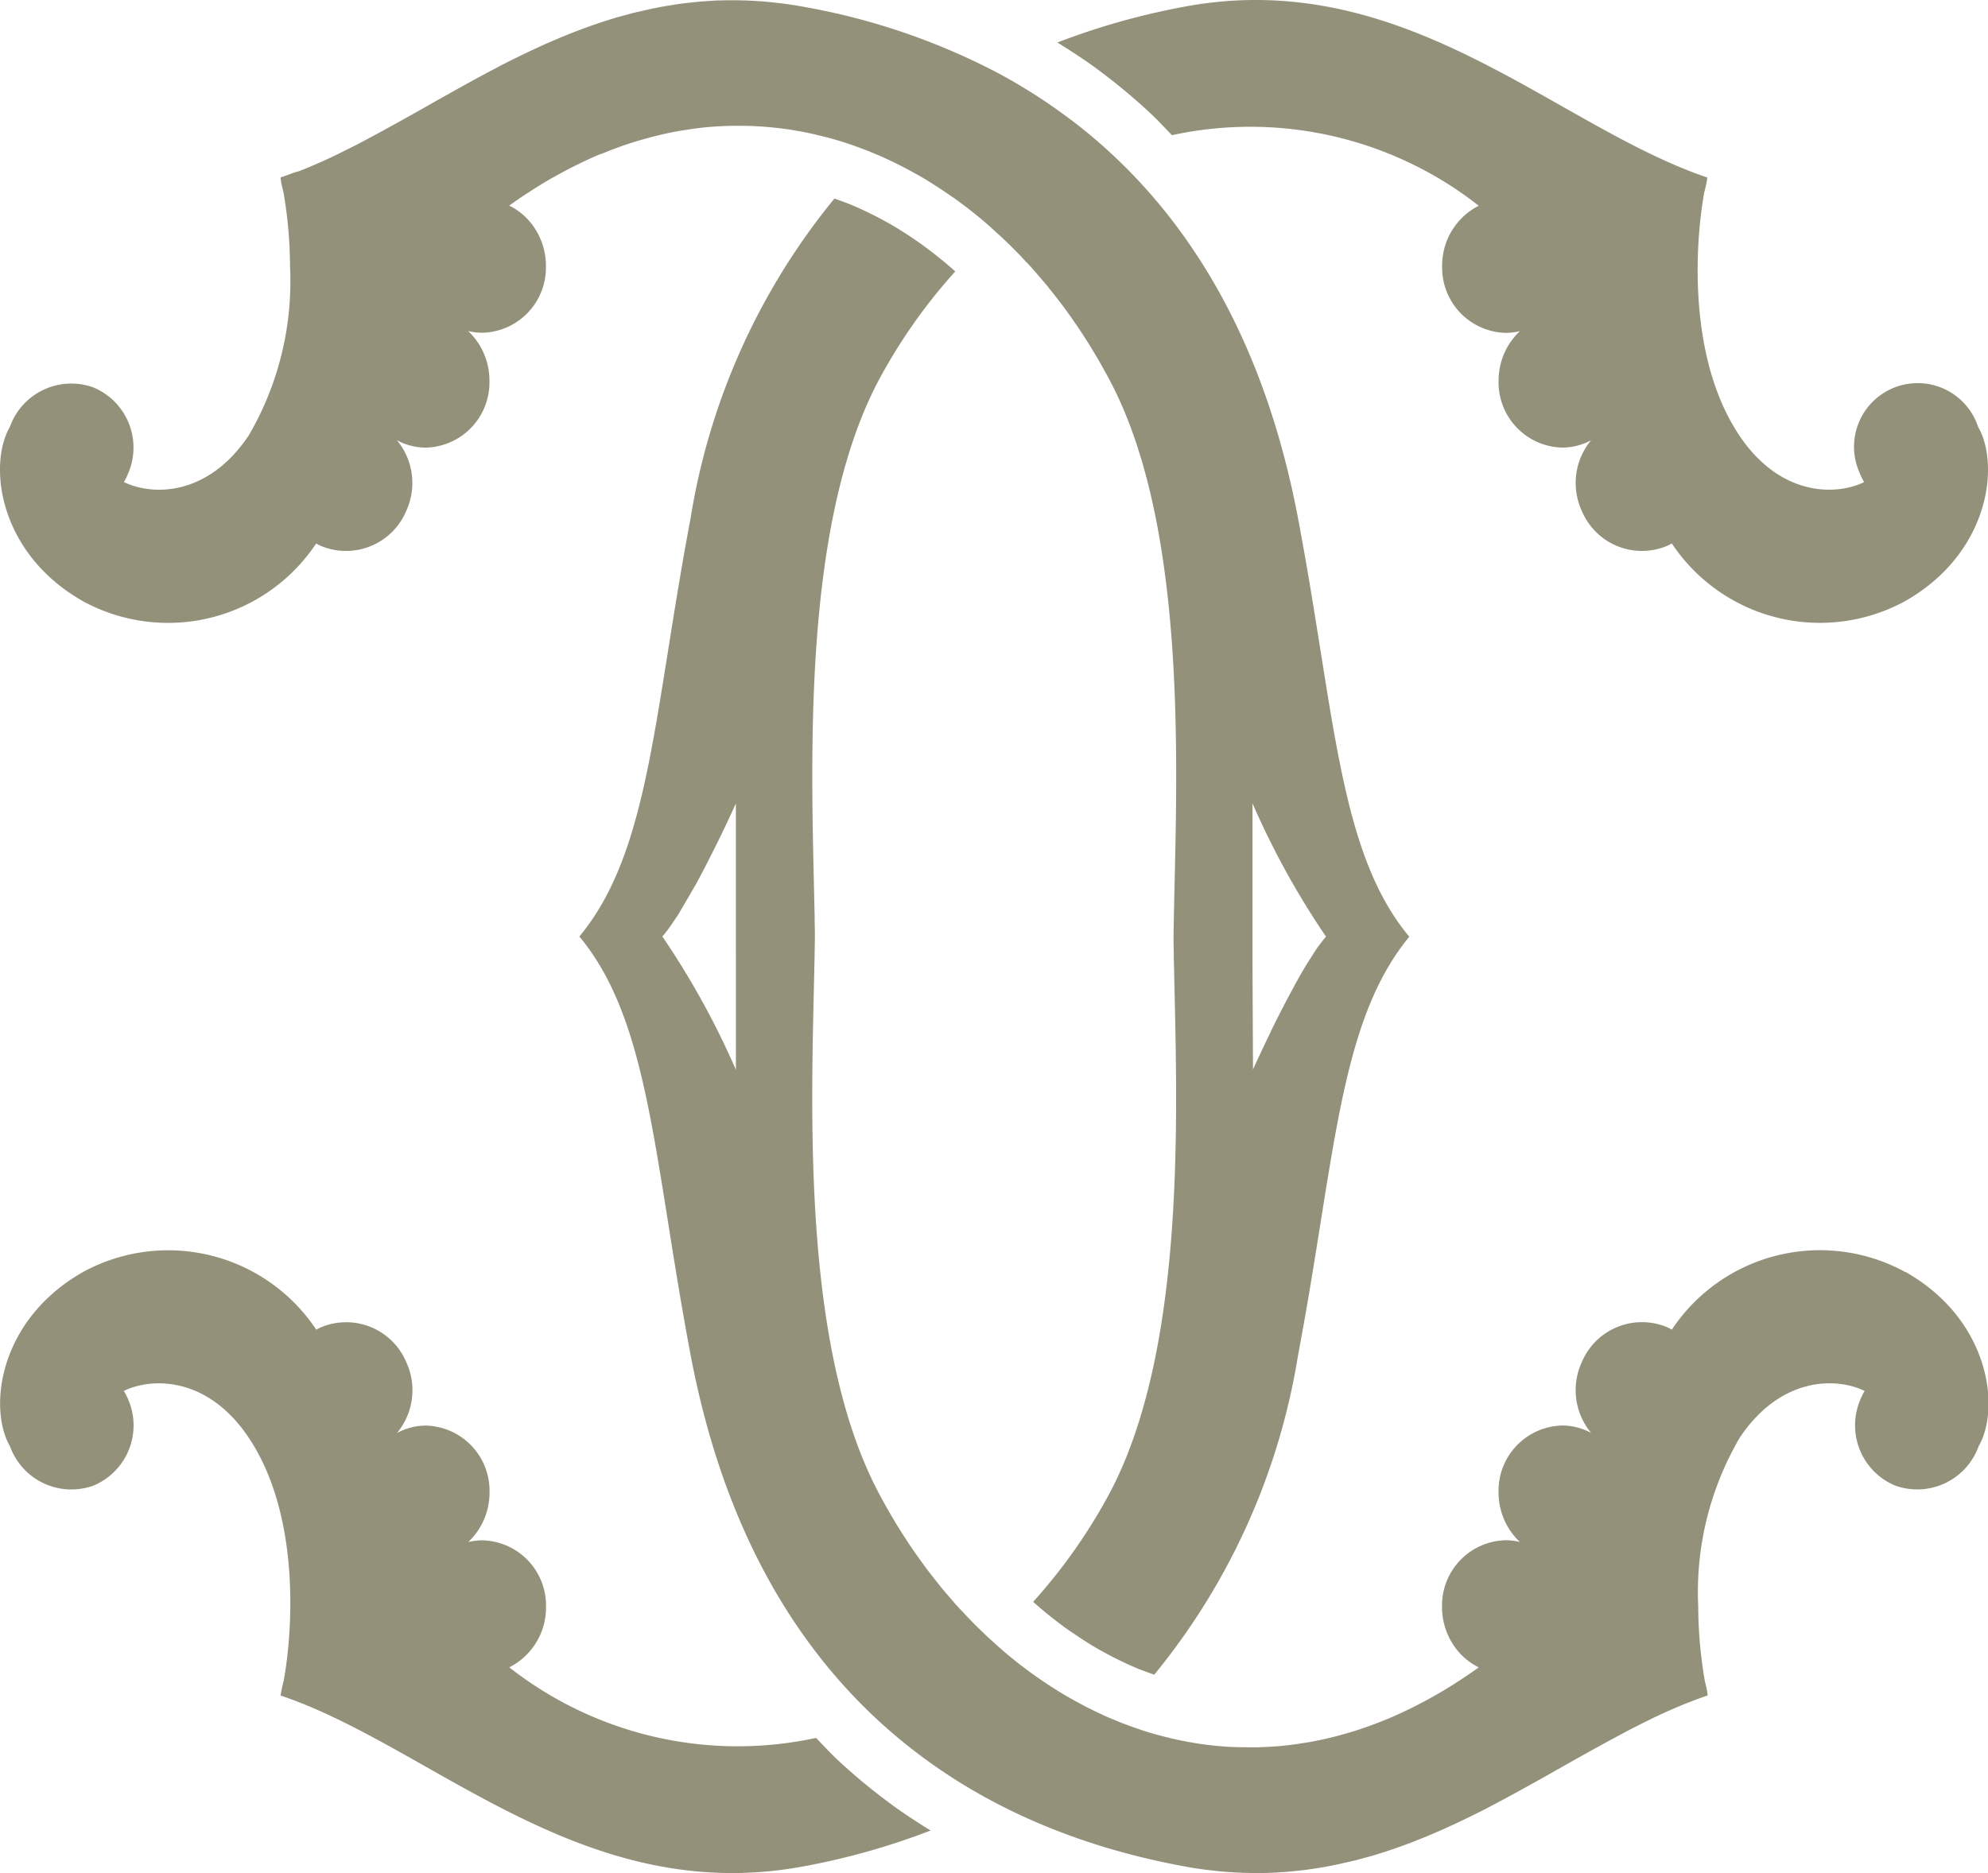 <svg xmlns="http://www.w3.org/2000/svg" xmlns:xlink="http://www.w3.org/1999/xlink" width="70.634" height="66.569" viewBox="0 0 70.634 66.569"><defs><clipPath id="clip-path"><path id="Path_28" data-name="Path 28" d="M0-117.51H70.634v-66.569H0Z" transform="translate(0 184.079)" fill="#93917a"></path></clipPath></defs><g id="Group_1013" data-name="Group 1013" transform="translate(0 184.079)"><g id="Group_1012" data-name="Group 1012" transform="translate(0 -184.079)" clip-path="url(#clip-path)"><g id="Group_1007" data-name="Group 1007" transform="translate(37.569 0)"><path id="Path_23" data-name="Path 23" d="M-3.86-5.389c.372.3.746.624,1.113.967.268.25.516.521.771.784A13.139,13.139,0,0,1,8.925-1.13a2.379,2.379,0,0,0-1.3,2.146A2.317,2.317,0,0,0,9.88,3.388a2.15,2.15,0,0,0,.507-.062A2.415,2.415,0,0,0,9.63,5.094a2.317,2.317,0,0,0,2.258,2.371,2.163,2.163,0,0,0,1.03-.262,2.377,2.377,0,0,0-.325,2.526,2.316,2.316,0,0,0,3.037,1.224c.054-.025.105-.053.156-.081a6.317,6.317,0,0,0,8.288,2.05c3.012-1.712,3.369-4.857,2.594-6.193a2.261,2.261,0,1,0-4.216,1.62,2.491,2.491,0,0,0,.166.342c-1,.49-2.986.515-4.441-1.667C16.361,4.3,16.6.251,16.939-1.613a4.166,4.166,0,0,0,.108-.52c-5.395-1.819-10.7-7.5-18.506-6.085A25.286,25.286,0,0,0-6.046-6.931c.554.343,1.1.7,1.609,1.09.2.151.389.3.578.452" transform="translate(6.046 8.442)" fill="#93917a"></path></g><g id="Group_1008" data-name="Group 1008" transform="translate(0 44.433)"><path id="Path_24" data-name="Path 24" d="M-54.516-33.694c-.374-.3-.75-.626-1.117-.969-.269-.25-.517-.523-.772-.787a13.141,13.141,0,0,1-10.9-2.508A2.379,2.379,0,0,0-66-40.1a2.317,2.317,0,0,0-2.258-2.372,2.149,2.149,0,0,0-.506.062,2.416,2.416,0,0,0,.757-1.768,2.317,2.317,0,0,0-2.258-2.371,2.162,2.162,0,0,0-1.029.262,2.377,2.377,0,0,0,.325-2.526,2.317,2.317,0,0,0-3.037-1.225c-.054.025-.105.053-.157.081a6.316,6.316,0,0,0-8.288-2.05c-3.012,1.712-3.369,4.857-2.594,6.193a2.317,2.317,0,0,0,2.959,1.4,2.317,2.317,0,0,0,1.257-3.024A2.451,2.451,0,0,0-81-47.781c1-.489,2.986-.515,4.441,1.667,1.816,2.724,1.578,6.776,1.238,8.64a4.143,4.143,0,0,0-.108.518h0c5.395,1.819,10.7,7.5,18.506,6.085a25.261,25.261,0,0,0,4.588-1.287c-.555-.344-1.1-.7-1.609-1.09-.19-.141-.382-.293-.574-.447" transform="translate(85.4 52.781)" fill="#93917a"></path></g><g id="Group_1009" data-name="Group 1009" transform="translate(24.064 31.432)"><path id="Path_25" data-name="Path 25" d="M-1.127,0l-.639,1.092c.043-.068.086-.136.129-.206C-1.468.61-1.3.308-1.127,0" transform="translate(1.766)" fill="#93917a"></path></g><g id="Group_1010" data-name="Group 1010" transform="translate(20.576 7.057)"><path id="Path_26" data-name="Path 26" d="M-83.164-67.337a6.316,6.316,0,0,0-8.288,2.05c-.051-.028-.1-.057-.157-.081a2.317,2.317,0,0,0-3.037,1.225,2.378,2.378,0,0,0,.325,2.526,2.163,2.163,0,0,0-1.03-.262,2.317,2.317,0,0,0-2.258,2.371,2.416,2.416,0,0,0,.757,1.768,2.152,2.152,0,0,0-.507-.062,2.317,2.317,0,0,0-2.258,2.372,2.438,2.438,0,0,0,.423,1.379,2.293,2.293,0,0,0,.88.768c-.212.152-.424.3-.636.436l-.167.109c-.238.153-.477.3-.715.435l-.094.052c-.216.122-.432.236-.647.345l-.159.081q-.353.172-.7.323l-.141.058q-.311.129-.621.241l-.135.049q-.35.122-.7.222l-.162.045c-.213.059-.426.112-.639.159l-.084.019c-.232.05-.464.091-.7.126l-.166.025c-.233.033-.465.061-.7.08h-.021c-.227.018-.452.028-.677.034l-.158,0c-.229,0-.457,0-.684-.01l-.073,0c-.205-.01-.41-.027-.613-.048l-.172-.019c-.224-.026-.447-.057-.668-.1l-.017,0c-.217-.038-.431-.084-.645-.133l-.073-.018-.09-.022c-.209-.051-.416-.106-.622-.168l-.028-.008c-.216-.065-.428-.138-.639-.214l-.153-.056q-.274-.1-.543-.217l-.026-.01-.063-.026c-.206-.09-.411-.186-.613-.286l-.14-.07q-.266-.136-.528-.282l-.083-.046q-.3-.169-.584-.352l-.125-.08q-.249-.161-.493-.332l-.095-.066q-.28-.2-.553-.413l-.108-.086q-.233-.185-.459-.379l-.1-.088c-.072-.063-.142-.129-.213-.192-.1-.091-.2-.181-.3-.275l-.092-.089q-.217-.207-.427-.423l-.106-.108c-.065-.068-.127-.139-.192-.207-.1-.1-.192-.2-.286-.309l-.073-.085q-.2-.231-.4-.468l-.1-.128c-.148-.183-.294-.369-.436-.559l-.053-.073q-.189-.254-.369-.516l-.1-.145c-.134-.2-.265-.4-.392-.6l-.028-.046c-.118-.189-.232-.38-.344-.573l-.09-.158c-.119-.209-.234-.419-.345-.632-2.892-5.556-2.29-14.773-2.227-19.7,0-.173-.005-.352-.009-.536,0-.025,0-.052,0-.077,0-.169-.007-.34-.01-.516-.111-5.105-.436-13.413,2.248-18.569a19.527,19.527,0,0,1,2.758-3.938l-.068-.061-.194-.168c-.108-.094-.243-.2-.376-.31-.256-.2-.419-.323-.583-.44-.223-.157-.362-.251-.5-.341-.28-.179-.446-.282-.619-.379-.225-.125-.378-.207-.532-.285-.29-.146-.466-.228-.644-.305-.225-.1-.38-.156-.535-.213-.1-.036-.167-.06-.243-.087a23.883,23.883,0,0,0-5.11,11.36c-1.241,6.56-1.426,11.277-3.538,14.319-.13.189-.268.372-.414.548,2.509,3.011,2.634,7.9,3.952,14.868,1.155,6.1,3.654,10.185,6.6,12.931a19.246,19.246,0,0,0,3.115,2.356q.534.325,1.072.608.445.234.891.443c.594.278,1.187.521,1.773.736s1.165.4,1.731.558c.85.239,1.67.421,2.442.561.23.042.457.076.682.105.075.01.148.017.222.025.151.017.3.034.45.046.085.007.17.012.254.017.136.009.273.016.408.021l.26.006c.063,0,.127,0,.189,0s.133,0,.2,0c.089,0,.179,0,.267-.006.129,0,.257-.011.384-.019.085-.005.169-.01.253-.017.135-.011.268-.025.4-.04.074-.008.149-.015.223-.025.16-.02.319-.044.477-.07.045-.007.091-.013.136-.021q.3-.052.6-.116l.153-.036c.148-.033.3-.067.442-.1.072-.018.144-.039.216-.059.123-.033.247-.067.369-.1.078-.023.155-.047.232-.071.116-.036.232-.072.347-.111l.234-.08q.169-.059.337-.12l.231-.086q.169-.065.337-.133l.219-.089c.118-.049.236-.1.353-.15l.194-.084c.137-.061.272-.123.408-.186l.132-.061q.27-.127.536-.258l.1-.049q.217-.108.432-.218l.186-.1.337-.178.205-.11.32-.173.2-.111.318-.176.2-.111.329-.184.189-.107.366-.207.406-.23.2-.112.5-.278.054-.03.433-.238.159-.086.328-.176.184-.1.3-.156.2-.1.288-.143.2-.1.286-.134.2-.091c.1-.044.2-.086.294-.128l.188-.08c.108-.045.216-.088.324-.13l.158-.061c.16-.061.321-.119.481-.173,0,0,0-.011,0-.027s0-.011,0-.017-.007-.044-.013-.077c0-.007,0-.013,0-.021-.007-.039-.016-.086-.028-.14l-.008-.035c-.01-.046-.022-.1-.036-.149,0-.016-.008-.032-.013-.049v0a15.865,15.865,0,0,1-.235-2.665,10.86,10.86,0,0,1,1.472-5.977c1.454-2.182,3.435-2.157,4.441-1.667a2.5,2.5,0,0,0-.166.342,2.317,2.317,0,0,0,1.257,3.024,2.317,2.317,0,0,0,2.959-1.4c.775-1.335.418-4.481-2.594-6.193m-41.56-7.185a28.877,28.877,0,0,0-2.591-4.706c-.009-.01-.014-.019-.021-.029s.013-.018.021-.028c.056-.066.116-.141.175-.221.025-.033.051-.07.076-.105s.067-.094.1-.144l.105-.157.068-.1.639-1.092.019-.034q.081-.149.16-.3l.007-.012c.207-.391.4-.78.577-1.133.242-.491.439-.912.552-1.16l.021-.044.039-.085.02-.044.02-.044.012-.027v3.6" transform="translate(130.277 105.484)" fill="#93917a"></path></g><g id="Group_1011" data-name="Group 1011" transform="translate(0 0)"><path id="Path_27" data-name="Path 27" d="M-37.7-9.66q.311-.129.621-.241l.136-.05q.349-.122.7-.221l.162-.045c.214-.059.426-.112.639-.159l.084-.019c.233-.05.464-.091.7-.126l.166-.025c.233-.033.465-.061.7-.08h.021c.227-.018.452-.028.677-.034l.157,0c.229,0,.457,0,.685.01l.073.005c.205.01.409.027.613.048l.172.019c.224.026.447.057.668.1l.016,0c.217.038.431.084.645.133l.052.013.112.027c.209.051.416.106.622.168l.028.008c.215.065.428.138.639.214l.153.057q.273.1.543.217l.026.01.062.026c.207.09.411.186.614.286l.139.07q.266.136.528.282l.084.046q.3.169.584.353l.124.08q.249.161.493.332l.1.066q.28.2.553.413l.108.086q.233.184.46.379l.1.088c.072.062.141.128.213.192.1.091.2.181.3.274.031.029.061.059.092.089q.217.207.427.423l.107.109c.065.068.127.138.191.207.1.1.192.2.286.308l.073.085q.2.231.4.468l.1.128q.222.275.436.559l.053.072q.189.254.369.516l.1.145c.134.2.265.4.392.6l.028.046c.118.189.232.38.344.573l.091.158c.118.209.234.419.345.632,2.892,5.556,2.29,14.773,2.227,19.7,0,.016,0,.032,0,.048q0,.235.008.482l0,.114c0,.155.006.312.01.473.11,5.1.438,13.42-2.248,18.58a19.528,19.528,0,0,1-2.758,3.939l.061.055.159.138c.15.129.282.238.415.343.262.206.423.327.587.444l.511.345c.272.174.44.276.612.373.225.125.378.208.531.285.288.143.458.225.632.3.035.016.161.069.2.087s.2.074.352.133c.1.036.167.06.243.086a23.875,23.875,0,0,0,5.11-11.36c1.165-6.157,1.4-10.689,3.171-13.738v0c.116-.2.236-.393.365-.579s.268-.372.415-.549c-2.509-3.011-2.634-7.9-3.952-14.868-1.155-6.1-3.654-10.185-6.6-12.931q-.5-.465-1.014-.88-.257-.208-.518-.4a19.566,19.566,0,0,0-2.654-1.681,23.775,23.775,0,0,0-6.839-2.3c-.23-.042-.457-.076-.682-.106-.075-.01-.148-.016-.222-.025-.151-.017-.3-.034-.45-.046-.085-.007-.17-.012-.254-.017-.137-.009-.273-.016-.408-.021l-.261-.006c-.063,0-.127,0-.189,0s-.133,0-.2,0l-.267.006c-.129,0-.256.012-.384.02l-.253.017c-.135.011-.268.025-.4.04-.074.008-.149.015-.223.025-.16.02-.319.044-.477.07l-.136.021q-.3.052-.6.116l-.153.036c-.148.033-.3.067-.441.1-.073.018-.144.039-.216.059-.124.033-.247.067-.37.1l-.232.071c-.116.036-.232.073-.347.111l-.234.08q-.169.059-.337.121l-.231.086q-.169.065-.337.133l-.219.088c-.118.049-.236.1-.353.15l-.194.084c-.137.06-.272.123-.407.186l-.132.061q-.27.126-.536.258l-.1.048c-.145.072-.289.145-.432.218l-.186.1-.338.177-.205.11-.319.173-.2.111-.318.176-.2.112-.329.184-.189.107-.366.207-.406.23-.2.112-.5.278-.054.03-.433.238-.159.086-.329.176-.184.1-.3.156-.2.1-.288.143-.2.1-.286.134-.2.091-.294.128-.188.08c-.108.045-.216.088-.324.129L-48.61-9c-.16.061-.32.119-.481.173l0,.027,0,.017c0,.02.007.045.013.077,0,.007,0,.013,0,.021.007.039.016.086.028.14,0,.011.005.023.008.035.01.046.022.1.036.149l.013.048v0a15.824,15.824,0,0,1,.235,2.666A10.858,10.858,0,0,1-50.221.336C-51.675,2.518-53.656,2.493-54.661,2a2.474,2.474,0,0,0,.166-.342,2.316,2.316,0,0,0-1.257-3.024A2.317,2.317,0,0,0-58.712.04c-.775,1.335-.418,4.481,2.594,6.193a6.316,6.316,0,0,0,8.288-2.05c.051.029.1.057.157.081a2.317,2.317,0,0,0,3.037-1.224A2.378,2.378,0,0,0-44.961.513a2.157,2.157,0,0,0,1.029.263A2.317,2.317,0,0,0-41.673-1.6a2.415,2.415,0,0,0-.758-1.768,2.15,2.15,0,0,0,.507.062,2.317,2.317,0,0,0,2.258-2.372,2.438,2.438,0,0,0-.423-1.379,2.29,2.29,0,0,0-.88-.768c.212-.152.424-.3.636-.436l.167-.109c.238-.153.477-.3.715-.435l.095-.052q.324-.182.647-.345l.16-.081q.353-.173.7-.323l.141-.058m23.147,28.941V13.419a28.9,28.9,0,0,0,2.59,4.705c.009.01.014.019.021.028s-.013.018-.021.029c-.057.066-.116.141-.176.221-.025.033-.05.069-.076.1s-.068.094-.1.145-.069.1-.1.157l-.069.107c-.043.067-.085.134-.128.2h0l0,0c-.167.274-.338.572-.5.878l-.022.04c-.053.1-.106.2-.158.294l-.01.02c-.222.419-.431.834-.613,1.206l0,.009-.129.265-.006.013c-.122.253-.226.474-.306.647l-.008.017-.055.119-.03.066c-.012.024-.022.047-.031.067l-.032.069-.008.019-.016.034Z" transform="translate(59.063 15.132)" fill="#93917a"></path></g></g></g></svg>